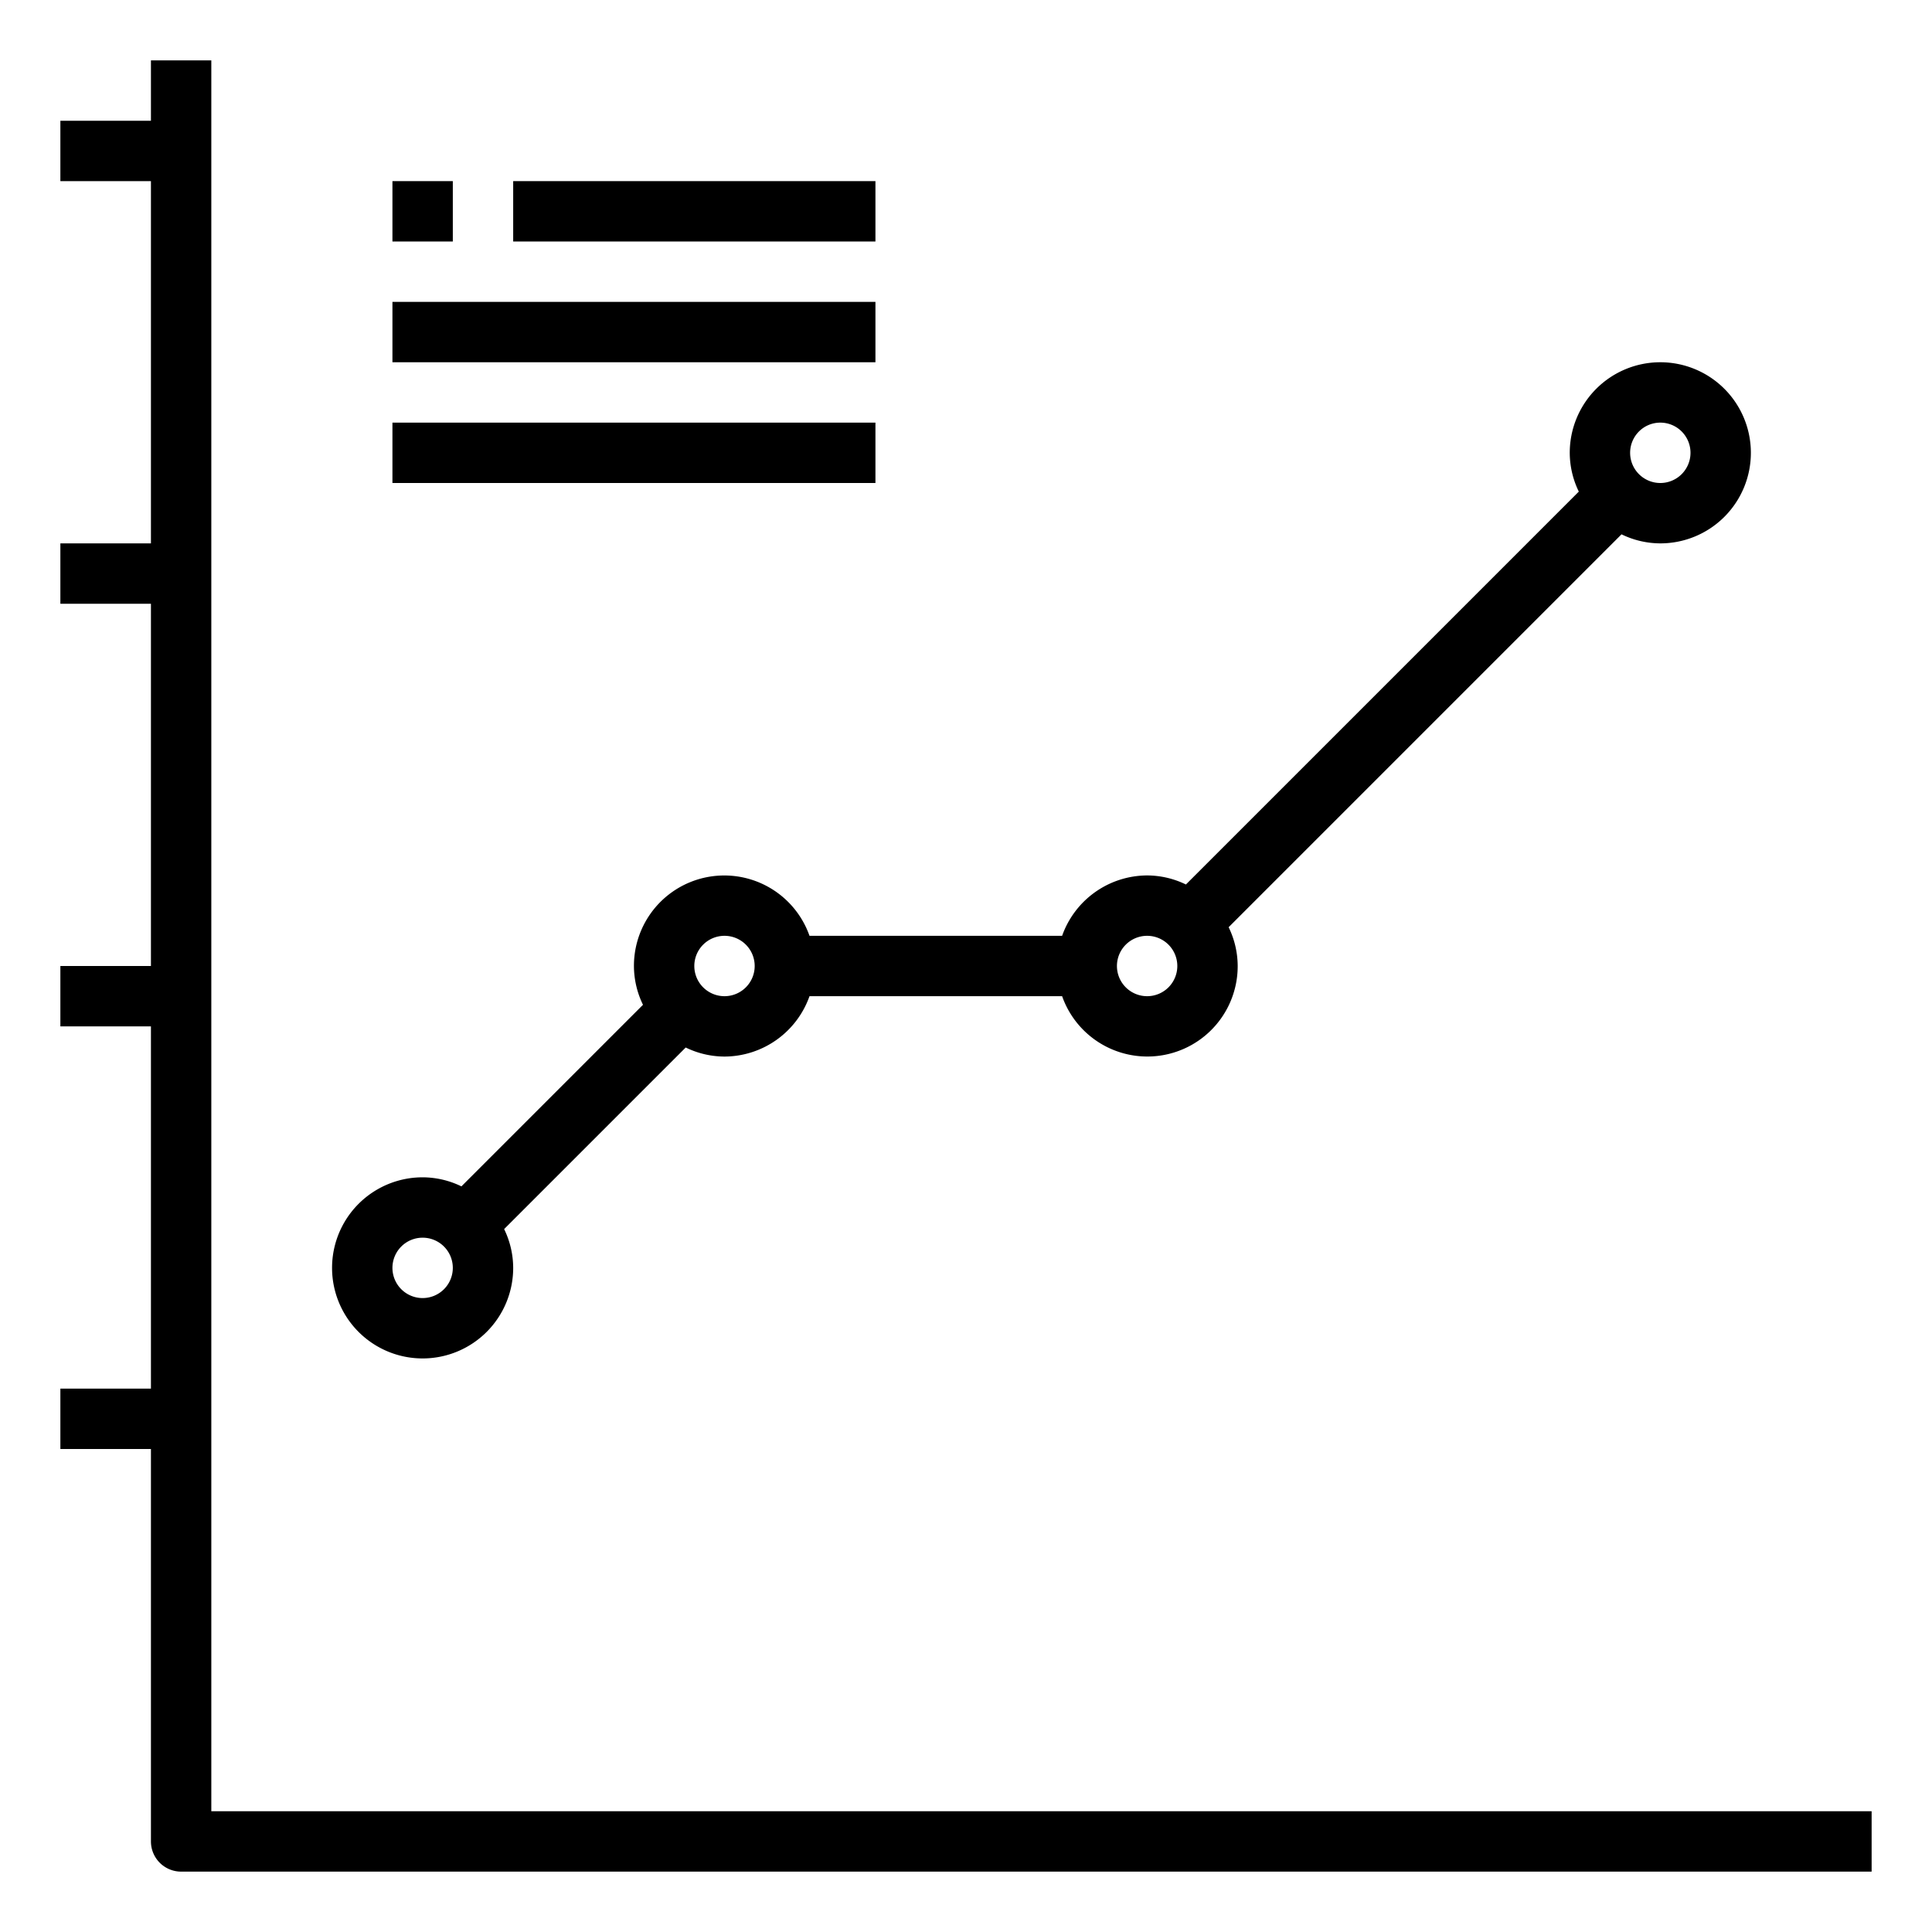 <svg xmlns="http://www.w3.org/2000/svg" viewBox="0 0 64 64" x="0px" y="0px"><title>Point Graph</title><g data-name="Point Graph"><path d="M7,60V2H5V4H2V6H5V18H2v2H5V32H2v2H5V46H2v2H5V61a1,1,0,0,0,1,1H62V60Z"></path><path d="M14,45a3,3,0,0,0,3-3,2.951,2.951,0,0,0-.3-1.285L22.715,34.7A2.951,2.951,0,0,0,24,35a3,3,0,0,0,2.816-2h8.368A2.993,2.993,0,0,0,41,32a2.951,2.951,0,0,0-.3-1.285L53.715,17.7A2.951,2.951,0,0,0,55,18a3,3,0,1,0-3-3,2.951,2.951,0,0,0,.3,1.285L39.285,29.3A2.951,2.951,0,0,0,38,29a3,3,0,0,0-2.816,2H26.816A2.993,2.993,0,0,0,21,32a2.951,2.951,0,0,0,.3,1.285L15.285,39.3A2.951,2.951,0,0,0,14,39a3,3,0,0,0,0,6ZM55,14a1,1,0,1,1-1,1A1,1,0,0,1,55,14ZM38,31a1,1,0,1,1-1,1A1,1,0,0,1,38,31ZM24,31a1,1,0,1,1-1,1A1,1,0,0,1,24,31ZM14,41a1,1,0,1,1-1,1A1,1,0,0,1,14,41Z"></path><rect x="13" y="6" width="2" height="2"></rect><rect x="17" y="6" width="12" height="2"></rect><rect x="13" y="10" width="16" height="2"></rect><rect x="13" y="14" width="16" height="2"></rect></g></svg>